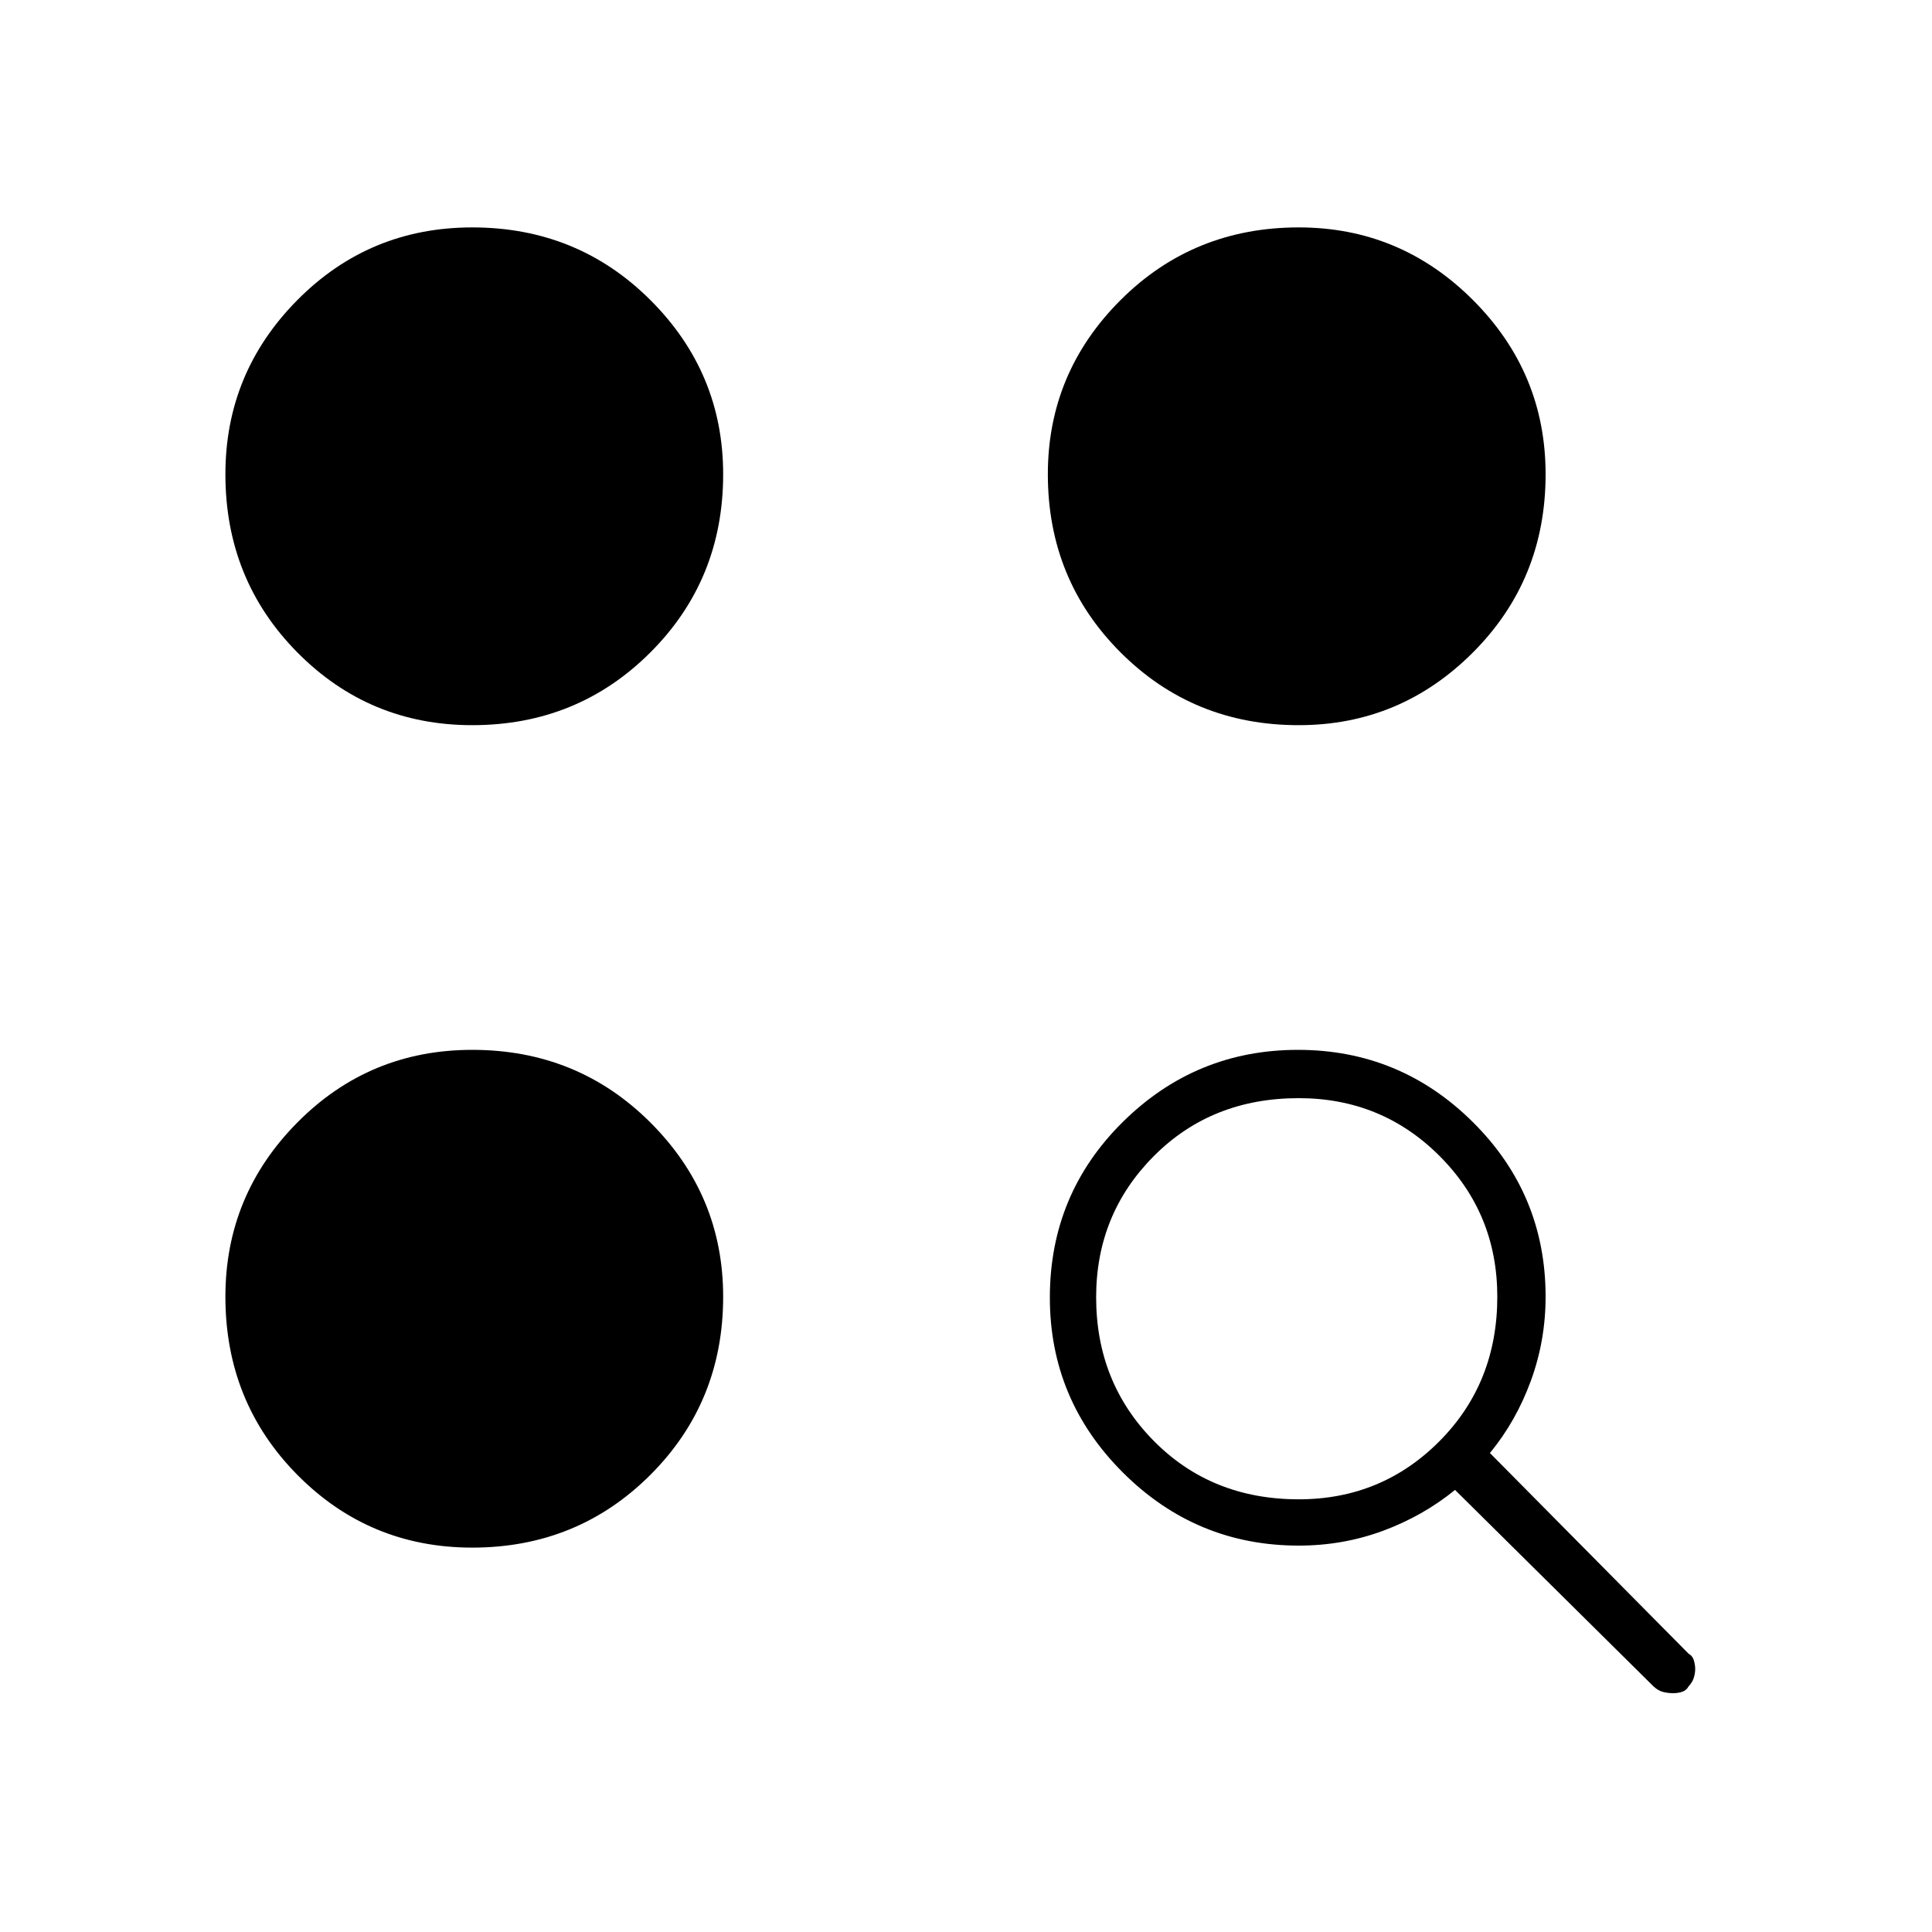 <svg xmlns="http://www.w3.org/2000/svg" height="40" viewBox="0 -960 960 960" width="40"><path d="M645.333-192q-50.937 0-87.302-36.239-36.364-36.239-36.364-87 0-51.428 36.247-87.261 36.248-35.833 87.021-35.833 50.732 0 86.898 35.875Q768-366.583 768-315.667q0 21.735-7.319 41.774T740.333-238L839-138.333q2 1.083 2.667 3.346.666 2.262.666 4.32 0 2-.666 4.267Q841-124.133 839-122q-.94 1.818-2.975 2.576-2.034.757-4.649.757-2.519 0-4.969-.606t-4.74-2.727L723-219.667q-16 13-35.849 20.334Q667.302-192 645.333-192Zm-410.666 1q-51.15 0-86.909-36.146Q112-263.292 112-315.667q0-50.483 35.758-86.575 35.759-36.091 86.909-36.091 52.333 0 88.5 36.091 36.166 36.092 36.166 86.575 0 52.375-36.166 88.521Q287-191 234.667-191Zm410.666-24q41.242 0 69.955-28.904Q744-272.808 744-315.667q0-41.241-28.712-69.954-28.713-28.712-69.955-28.712-43.333 0-72 28.787-28.666 28.787-28.666 70.133 0 42.413 28.666 71.413 28.667 29 72 29ZM234.667-599.667q-51.15 0-86.909-36.146Q112-671.958 112-724.333q0-50.484 35.758-86.575Q183.517-847 234.667-847q52.333 0 88.5 36.092 36.166 36.091 36.166 86.575 0 52.375-36.166 88.52-36.167 36.146-88.5 36.146Zm410.666 0q-52.375 0-88.52-36.146-36.146-36.145-36.146-88.52 0-50.484 36.146-86.575Q592.958-847 645.333-847q50.484 0 86.575 36.092Q768-774.817 768-724.333q0 52.375-36.092 88.52-36.091 36.146-86.575 36.146Z"/></svg>